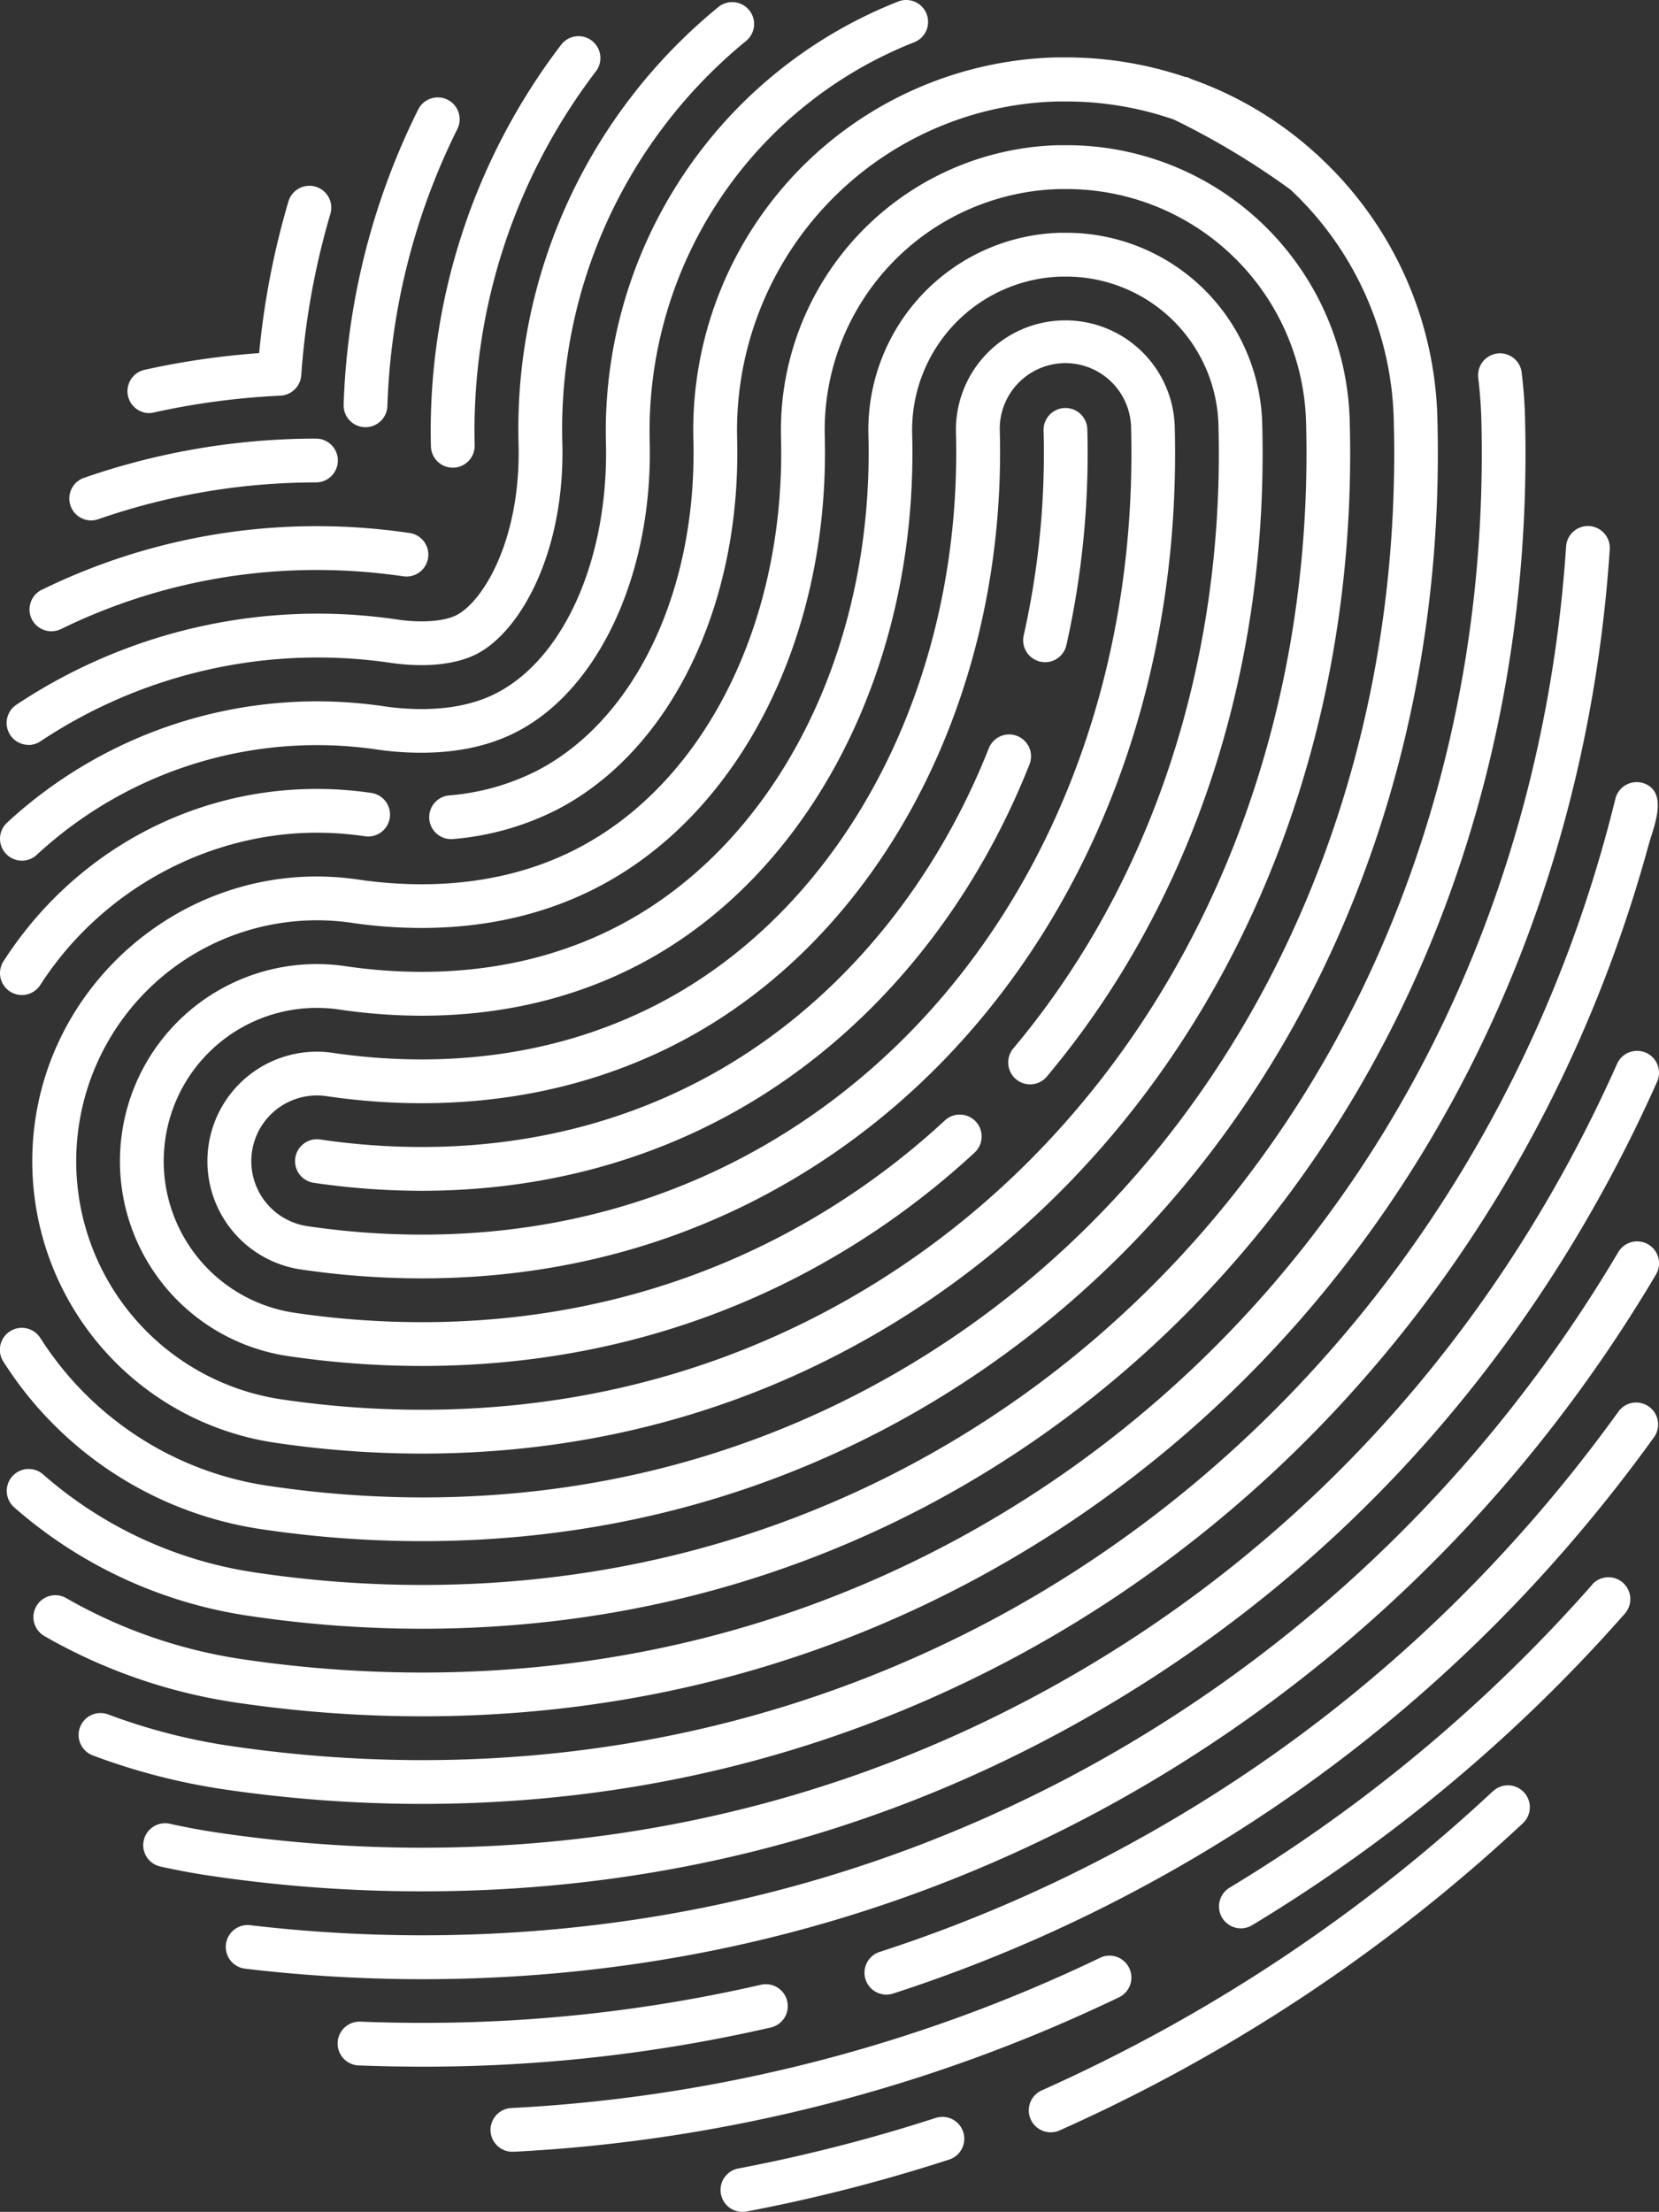 <svg xmlns="http://www.w3.org/2000/svg" viewBox="0 0 538.35 717.47"><rect x="0" y="0" width="538.35" height="717.47" fill="#333333" stroke="none"/><title>f-3</title><g id="Layer_2" data-name="Layer 2"><g id="Слой_1" data-name="Слой 1"><path d="M303.62,687a527.64,527.64,0,0,1-64,16.39A7.1,7.1,0,0,0,241,717.47a6.66,6.66,0,0,0,1.33-.13A540.08,540.08,0,0,0,308,700.51,7.1,7.1,0,0,0,303.62,687Z" style="fill:#fff"/><path d="M484.48,581a533.11,533.11,0,0,1-146.41,97.05,7.1,7.1,0,1,0,5.78,13,546.67,546.67,0,0,0,150.33-99.64,7.1,7.1,0,0,0-9.7-10.38Z" style="fill:#fff"/><path d="M366.43,638.38a7.09,7.09,0,0,0-9.47-3.32A500.47,500.47,0,0,1,165.9,683.79a7.1,7.1,0,0,0,.37,14.19h.39a514.6,514.6,0,0,0,196.45-50.11A7.09,7.09,0,0,0,366.43,638.38Z" style="fill:#fff"/><path d="M516.75,513.94A504.64,504.64,0,0,1,399,612.32a7.1,7.1,0,0,0,7.34,12.16,518.42,518.42,0,0,0,121-101.15,7.1,7.1,0,0,0-10.65-9.39Z" style="fill:#fff"/><path d="M255.45,649.12a7.11,7.11,0,0,0-8.52-5.32,488.6,488.6,0,0,1-110,12.36c-6.46,0-13-.12-20-.39a7.1,7.1,0,0,0-.53,14.2c7.21.27,13.94.4,20.58.4a503,503,0,0,0,113.25-12.73A7.11,7.11,0,0,0,255.45,649.12Z" style="fill:#fff"/><path d="M535.09,456.28a7.1,7.1,0,0,0-9.91,1.61c-44,61-99.82,109.54-165.81,144.14a471.87,471.87,0,0,1-73.94,31.12A7.1,7.1,0,0,0,287.62,647a7.18,7.18,0,0,0,2.18-.34A486.47,486.47,0,0,0,366,614.61c68-35.63,125.4-85.56,170.73-148.41A7.11,7.11,0,0,0,535.09,456.28Z" style="fill:#fff"/><path d="M534.87,403.66a7.1,7.1,0,0,0-9.73,2.49c-43.28,73-105.16,132-178.95,170.74-64.34,33.75-134.76,50.87-209.31,50.87a477.69,477.69,0,0,1-55.68-3.28,7.1,7.1,0,0,0-1.66,14.11A490.55,490.55,0,0,0,136.88,642c76.87,0,149.51-17.66,215.91-52.49,76.12-40,140-100.84,184.57-176.08A7.1,7.1,0,0,0,534.87,403.66Z" style="fill:#fff"/><path d="M48.26,134a6.9,6.9,0,0,0,1.55-.18A243.49,243.49,0,0,1,91,128.34a7.11,7.11,0,0,0,6.75-6.59,246.59,246.59,0,0,1,9.41-52.21,7.1,7.1,0,1,0-13.62-4,260.73,260.73,0,0,0-9.45,49A257,257,0,0,0,46.73,120a7.11,7.11,0,0,0,1.53,14Z" style="fill:#fff"/><path d="M339.58,564.3c88-46.15,156.49-119.95,198.16-213.43a7.1,7.1,0,0,0-13-5.78c-40.35,90.53-106.67,162-191.78,206.63-60.24,31.6-126.22,47.63-196.1,47.63a453.68,453.68,0,0,1-66.23-4.9c-5.07-.74-10.36-1.72-15.72-2.92a7.11,7.11,0,0,0-3.1,13.87c5.71,1.27,11.35,2.32,16.76,3.1a467.65,467.65,0,0,0,68.29,5C209.08,613.55,277.28,597,339.58,564.3Z" style="fill:#fff"/><path d="M118.36,138.57h.25a7.11,7.11,0,0,0,7.1-6.86,217.54,217.54,0,0,1,22.67-89.79,7.1,7.1,0,1,0-12.72-6.31,231.74,231.74,0,0,0-24.15,95.61A7.1,7.1,0,0,0,118.36,138.57Z" style="fill:#fff"/><path d="M29.58,168.81a7,7,0,0,0,2.32-.4,215.87,215.87,0,0,1,70.89-11.93,7.11,7.11,0,0,0,0-14.21A230,230,0,0,0,27.25,155a7.11,7.11,0,0,0,2.33,13.82Z" style="fill:#fff"/><path d="M136.88,585.14c67.56,0,131.33-15.47,189.52-46C427.89,485.87,503.42,389.66,535,274c1.59-5.7,6.32-16.52-1.09-19.73a7.13,7.13,0,0,0-9.71,4.81C495.57,375.91,421.05,473.42,319.8,526.58,263.67,556,202.12,570.94,136.88,570.94a428.41,428.41,0,0,1-62.06-4.59,192.85,192.85,0,0,1-39.65-10.21,7.1,7.1,0,1,0-5,13.29,207.37,207.37,0,0,0,42.58,11A442.81,442.81,0,0,0,136.88,585.14Z" style="fill:#fff"/><path d="M139.83,144.79a7.1,7.1,0,0,0,7.1,6.91h.19a7.09,7.09,0,0,0,6.91-7.28A192.25,192.25,0,0,1,193.37,23.15a7.1,7.1,0,1,0-11.28-8.63A206.47,206.47,0,0,0,139.83,144.79Z" style="fill:#fff"/><path d="M10.12,200.43a7.13,7.13,0,0,0,9.66,3.63,188.46,188.46,0,0,1,83-19.17,193.09,193.09,0,0,1,28.08,2.05,7.1,7.1,0,0,0,2.07-14.05,205.91,205.91,0,0,0-30.15-2.21A202.48,202.48,0,0,0,14,191.1,7.14,7.14,0,0,0,10.12,200.43Z" style="fill:#fff"/><path d="M136.88,556.73c62.9,0,122.22-14.38,176.31-42.74C434.43,450.36,512.63,324.83,522.37,178.2a7.1,7.1,0,1,0-14.17-.94c-9.42,141.66-84.79,262.84-201.61,324.15-52,27.28-109.13,41.12-169.71,41.12A399.89,399.89,0,0,1,79,538.26,162.65,162.65,0,0,1,21.5,518.39a7.1,7.1,0,0,0-7.09,12.31,176.89,176.89,0,0,0,62.48,21.61A414.44,414.44,0,0,0,136.88,556.73Z" style="fill:#fff"/><path d="M9.21,241.65a7,7,0,0,0,3.92-1.19A162.53,162.53,0,0,1,126.71,215a69.21,69.21,0,0,0,10.11.75c7.15,0,13.36-1.27,18-3.68,14.43-7.57,28.57-33.51,27.66-68.43A162.62,162.62,0,0,1,242.1,13.29a7.1,7.1,0,1,0-9-11,176.72,176.72,0,0,0-64.83,141.72c.8,30.59-11.25,50.86-20.06,55.48-1.46.77-4.89,2.06-11.36,2.06a53.78,53.78,0,0,1-8-.61A176.62,176.62,0,0,0,5.28,228.62a7.11,7.11,0,0,0,3.93,13Z" style="fill:#fff"/><path d="M136.88,528.32C195.15,528.32,250,515,300,488.84c124.17-65.15,198.84-200.52,194.88-353.27-.11-4.61-.46-9.32-1.05-14.38a7.1,7.1,0,0,0-14.18.63,7.86,7.86,0,0,0,.05.83c.56,4.7.87,9,1,13.27,3.82,147.31-67.94,277.73-187.28,340.35-47.9,25.11-100.55,37.85-156.5,37.85a365.65,365.65,0,0,1-53.74-4A134,134,0,0,1,14,478.27,7.1,7.1,0,1,0,4.6,488.94a148.16,148.16,0,0,0,76.46,35.24A380,380,0,0,0,136.88,528.32Z" style="fill:#fff"/><path d="M7.1,279.18a7.07,7.07,0,0,0,4.8-1.87,133.94,133.94,0,0,1,110.67-34.15,98.18,98.18,0,0,0,14.25,1c11.94,0,22.43-2.34,31.16-6.94,26.75-14,44-51.92,42.84-94.32A135.54,135.54,0,0,1,296.66,13.71,7.1,7.1,0,1,0,291.47.49a149.78,149.78,0,0,0-94.85,142.82c1,37.11-13.17,69.81-35.24,81.37-6.69,3.53-14.95,5.32-24.56,5.32a83.39,83.39,0,0,1-12.16-.89A148.23,148.23,0,0,0,2.31,266.83,7.11,7.11,0,0,0,7.1,279.18Z" style="fill:#fff"/><path d="M85.21,496.09a355.36,355.36,0,0,0,51.67,3.82c53.62,0,104.06-12.19,149.92-36.24C401.29,403.6,470.13,278.15,466.45,136.29A119.71,119.71,0,0,0,428.29,51l-1-1-.2-.1a118.55,118.55,0,0,0-35.43-22.34c-1.73-.7-3.5-1.35-5.27-2l-1.2-.57h-.52a120.92,120.92,0,0,0-39-6.37c-1,0-1.93,0-3.11,0A120.93,120.93,0,0,0,225,142.57c1.27,48.43-18.54,90.54-50.46,107.28a76.49,76.49,0,0,1-28.8,8.16,7.1,7.1,0,0,0,1.29,14.15,90.64,90.64,0,0,0,34.11-9.74c36.68-19.23,59.47-66.42,58.06-120.22A106.71,106.71,0,0,1,343,32.92c1,0,1.86,0,2.75,0a106.75,106.75,0,0,1,35.18,5.86,251,251,0,0,1,37.82,22.72,105.82,105.82,0,0,1,33.54,75.18c3.54,136.41-62.39,256.89-172,314.44-43.8,23-92,34.61-143.32,34.61A342.22,342.22,0,0,1,87.29,482a105.89,105.89,0,0,1-69.95-41.82c-1.5-2-2.93-4.12-4.26-6.18a7.1,7.1,0,1,0-12,7.66c1.49,2.33,3.1,4.66,4.8,7A120,120,0,0,0,85.21,496.09Z" style="fill:#fff"/><path d="M3.26,321.63a7.1,7.1,0,0,0,9.82-2.14c19.59-30.45,54-49.38,89.71-49.38a106,106,0,0,1,15.62,1.15,7.1,7.1,0,1,0,2.1-14.05,120.69,120.69,0,0,0-17.72-1.3c-41.15,0-79.15,20.9-101.66,55.9A7.11,7.11,0,0,0,3.26,321.63Z" style="fill:#fff"/><path d="M187.78,275c-14.95,7.85-32.1,11.83-51,11.83a140.48,140.48,0,0,1-20.48-1.52,93.3,93.3,0,0,0-13.55-1c-45.42,0-84.67,33.91-91.29,78.87A92.32,92.32,0,0,0,89.36,468a325.79,325.79,0,0,0,47.51,3.51c49,0,95-11.09,136.71-33C378.43,383.51,441.44,268,438,137A91.84,91.84,0,0,0,345.71,47.1l-2.37,0a92.46,92.46,0,0,0-89.9,94.7C255,201,229.21,253.27,187.78,275Zm79.86-133.54A78.23,78.23,0,0,1,343.7,61.33l2,0a77.71,77.71,0,0,1,78.13,76.09C427.1,262.9,367,373.47,267,425.94c-39.66,20.8-83.43,31.35-130.12,31.35a311.49,311.49,0,0,1-45.44-3.36,78.1,78.1,0,0,1-65.87-88.68,78.11,78.11,0,0,1,88.7-65.89A155,155,0,0,0,136.82,301c21.18,0,40.55-4.52,57.56-13.45C240.57,263.35,269.32,206,267.64,141.46Z" style="fill:#fff"/><path d="M112.18,313.41a63.88,63.88,0,0,0-72.57,53.91,63.9,63.9,0,0,0,53.9,72.56,297.13,297.13,0,0,0,43.36,3.2c44.37,0,85.92-10,123.51-29.71a261.21,261.21,0,0,0,55.89-39.51,7.1,7.1,0,1,0-9.65-10.43,247,247,0,0,1-52.83,37.36c-35.54,18.64-74.88,28.09-116.92,28.09a284.22,284.22,0,0,1-41.29-3.05,49.72,49.72,0,0,1-41.92-56.44,49.67,49.67,0,0,1,56.45-41.92,183.88,183.88,0,0,0,26.71,2c25.83,0,49.64-5.62,70.76-16.7C263.28,283.52,298,216,296,140.72a49.78,49.78,0,0,1,48.4-51h1.27a49.46,49.46,0,0,1,49.73,48.42c2,76.69-21.65,148.41-66.57,201.93a7.1,7.1,0,1,0,10.88,9.13c47.15-56.18,72-131.27,69.89-211.43a63.59,63.59,0,0,0-63.93-62.26l-1.63,0a64,64,0,0,0-62.24,65.56C283.66,211,251.92,273.43,201,300.16c-19.06,10-40.65,15.08-64.16,15.08A169.59,169.59,0,0,1,112.18,313.41Z" style="fill:#fff"/><path d="M214.18,325.31C175,345.86,134.84,345.47,108,341.52a35.51,35.51,0,1,0-10.37,70.26,269.76,269.76,0,0,0,39.21,2.89c39.72,0,76.83-8.9,110.31-26.46,85.53-44.88,136.9-140.55,134.06-249.7a35.51,35.51,0,1,0-71,1.84C312.34,221,274.63,293.6,214.18,325.31ZM324.44,140a21.31,21.31,0,1,1,42.6-1.11c2.69,103.69-45.76,194.41-126.45,236.75-31.43,16.48-66.32,24.84-103.72,24.84a254.07,254.07,0,0,1-37.14-2.75A21.3,21.3,0,1,1,106,355.57c28.91,4.26,72.3,4.64,114.83-17.68C286,303.68,326.68,226,324.44,140Z" style="fill:#fff"/><path d="M337.55,214.62a7.08,7.08,0,0,0,8.5-5.36,284,284,0,0,0,6.79-70,7.1,7.1,0,1,0-14.2.37,269.2,269.2,0,0,1-6.45,66.5A7.12,7.12,0,0,0,337.55,214.62Z" style="fill:#fff"/><path d="M103.88,369.62a7.1,7.1,0,1,0-2.07,14.05,241.06,241.06,0,0,0,35,2.59c28.83,0,63.09-5.35,97.13-23.21,44.38-23.28,79.92-64.12,100.09-115a7.1,7.1,0,1,0-13.2-5.23c-18.92,47.71-52.12,85.94-93.49,107.64C181.44,374.58,134.87,374.18,103.88,369.62Z" style="fill:#fff"/></g></g></svg>